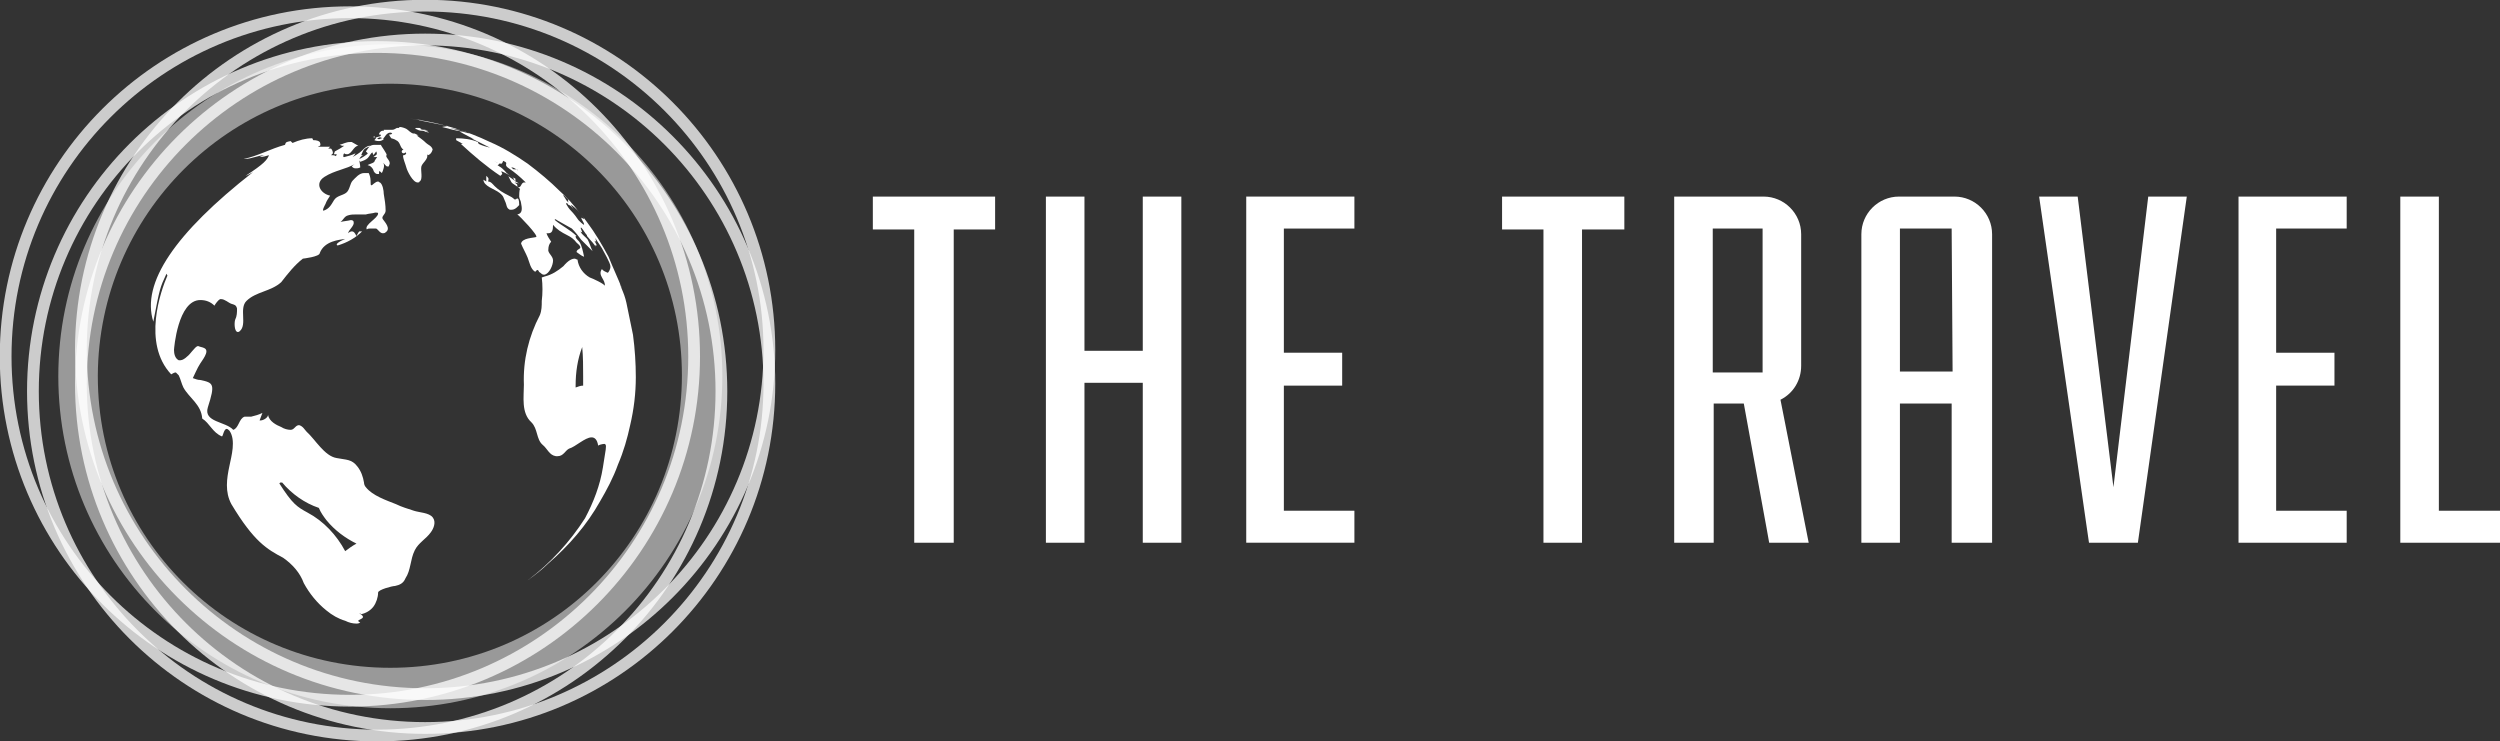 <?xml version="1.0" encoding="utf-8"?>
<!-- Generator: Adobe Illustrator 22.1.0, SVG Export Plug-In . SVG Version: 6.00 Build 0)  -->
<svg version="1.1" id="Layer_1" xmlns="http://www.w3.org/2000/svg" xmlns:xlink="http://www.w3.org/1999/xlink" x="0px" y="0px"
	 viewBox="0 0 265.8 78.8" style="enable-background:new 0 0 265.8 78.8;" xml:space="preserve">
<rect x="0" y="0" width="265.8" height="78.8" fill="#333333" stroke="none"/>
<style type="text/css">
	.st0{opacity:0.75;fill:none;stroke:#FFFFFF;stroke-width:1.25;stroke-miterlimit:10;enable-background:new    ;}
	.st1{opacity:0.5;}
	.st2{fill:#FFFFFF;}
</style>
<title>Asset 1</title>
<g id="Layer_2_1_">
	<g id="Layer_5">
		<circle class="st0" cx="45.2" cy="40.8" r="36.6"/>
		<circle class="st0" cx="37.2" cy="37.9" r="36.6"/>
		<circle class="st0" cx="45.2" cy="37.2" r="36.6"/>
		<circle class="st0" cx="40.1" cy="41.6" r="36.6"/>
		<g class="st1">
			<path class="st2" d="M41.4,8.9c17.2,0,31.1,13.8,31.1,31S58.7,71,41.5,71S10.4,57.2,10.4,40c0,0,0,0,0-0.1
				C10.5,22.8,24.3,9,41.4,8.9 M41.5,4.7C22,4.7,6.2,20.5,6.2,40S22,75.3,41.5,75.3S76.8,59.5,76.8,40S61,4.7,41.5,4.7
				C41.5,4.6,41.4,4.6,41.5,4.7L41.5,4.7z"/>
		</g>
		<g>
			<path class="st2" d="M42.4,13.6h-0.2c-0.2,0.1-0.3,0.2-0.5,0.2s-0.6,0-0.9,0c0,0.1,0,0.1,0,0.2c0-0.1,0-0.1-0.1-0.1l0,0
				c-0.2,0-0.4,0.2-0.4,0.4h0.1l0,0c0,0,0.1,0,0.1,0.1l0,0l-0.1,0.1l0,0c-0.1,0-0.3,0.1-0.4,0.1c-0.1,0-0.1,0-0.2-0.1
				c-0.1,0-0.1,0.1-0.1,0.1H40c0,0.1-0.1,0.2-0.2,0.3C40,15,40.2,15,40.3,15c0.2,0,0.4-0.1,0.5-0.2c0,0-0.1-0.1-0.2-0.1
				c-0.1,0-0.2,0.1-0.3,0.1s-0.1,0-0.2-0.1c0.1,0,0.2-0.1,0.3-0.1s0.3,0.1,0.3,0.2c0.2-0.2,0.4-0.7,0.8-0.7c0.1,0,0.1,0,0.2,0.1
				c-0.1,0.1-0.2,0.1-0.3,0.1s0.2,0.4,0.2,0.4s0.4,0.1,0.5,0.2c0.5,0.2,0.4,0.8,0.8,1c-0.3,0.1-0.2,0.4,0,0.4c0.1,0,0.1,0,0.2-0.1
				c0.2,0.1,0,0.3-0.2,0.3l0,0c-0.2,0,0.3,1.2,0.3,1.3c0.1,0.4,0.7,1.6,1.2,1.6c0.1,0,0.2,0,0.2-0.1c0.4-0.2,0.1-1.2,0.2-1.6
				s0.8-0.8,0.6-1.3l0.1,0.1c0.3-0.1,0.4-0.3,0.5-0.6c-0.1-0.4-0.5-0.5-0.7-0.7c-0.3-0.3-0.6-0.5-1-0.8h0.2l-0.4-0.2H44
				c-0.3,0-0.6-0.4-0.8-0.5s-0.5-0.2-0.7-0.2L42.4,13.6z"/>
			<path class="st2" d="M61.9,36.9C62,37.9,62,39,62,40c0,0.4,0,0.7,0,1c-0.3,0-0.5,0.1-0.8,0.2V41C61.2,39.6,61.4,38.2,61.9,36.9
				 M43.5,12.6l1.5,0.2l-0.6-0.1l0.2,0.1c1,0.2,2,0.4,3,0.6L47,13.3l0.6,0.1L47,13.5c0.7,0.2,1.5,0.4,2.2,0.5h-0.3
				c0.5,0.3,1.5,0.8,1.5,0.8l-0.3-0.1l-0.2-0.1c0.6,0.3,2.2,1.1,2.2,1.1c-0.4-0.1-0.8-0.2-1.2-0.4l-0.1-0.2
				c-0.7-0.3-1.5-0.4-2.3-0.4c0,0.1,0,0.2,0,0.2c0.2,0.1,0.5,0.3,0.7,0.4H49c1.3,1.2,2.7,2.4,4.2,3.4l0.2-0.2c0-0.1-0.1-0.2-0.1-0.3
				c0.5,0.2,1,0.5,1.5,0.8c0,0.1,0,0.2,0,0.3c-0.2-0.2-0.5-0.4-0.8-0.6c0.1,0,0.3,0.7,0.5,0.8c0.3,0.2,0.6,0.4,0.8,0.6l0,0
				c-0.1,0-0.1,0.8-0.1,0.8c0,0.2,0.2,0.5,0.2,0.7c0.1,0.5,0.2,1.1-0.4,1.2c0.2,0.1,2.3,2.3,2,2.4s-1.5,0.1-1.6,0.7
				c0.2,0.5,0.5,1,0.7,1.5s0.3,1.2,0.8,1.5l0.2-0.2l0,0c0.1,0,0.2,0.1,0.2,0.2c0.2,0.1,0.3,0.3,0.5,0.3h0.1c0.5-0.1,0.9-1,0.9-1.5
				s-0.6-0.8-0.5-1.2c0-0.3,0.1-0.6,0.3-0.8c-0.2-0.3-0.4-0.6-0.5-0.9h0.2c0.4,0,0.5-0.3,0.5-0.9c0.4,0.5,0.9,0.8,1.5,1.1
				c0.4,0.2,0.7,0.4,1,0.8c0.1,0.1,0.4,0.3,0.4,0.5s-0.4,0.2-0.4,0.5c0.3,0.2,0.5,0.4,0.8,0.5c-0.3-1.5-0.5-1.6-0.7-1.8
				s-0.2-0.3-0.2-0.4l0,0h0.1c-0.7-0.7-1.6-1.1-2.3-1.7c0-0.1,0-0.1-0.1-0.1l0,0c0.1,0,0.2,0,0.3,0.1l1.6,0.9c0.4,0.4,0.7,0.8,1,1.2
				c0.4,0.4,0.8,0.8,1.2,1.2c-0.2-0.4-0.3-0.8-0.5-1.2c-0.2-0.3-0.6-0.5-0.8-0.9c0.1,0.1,0.2,0.1,0.2,0.1l0,0
				c-0.2-0.5-0.2-0.5-0.1-0.5c0.2,0.2,0.4,0.6,0.6,0.8l0,0l0,0c0,0.1,0,0.1,0.1,0.2c0.3,0.4,0.7,0.7,0.9,1.2
				c-0.1-0.2-0.1-0.2-0.1-0.3s0,0,0.1,0s0-0.1-0.2-0.5c0.2,0.1,0.2,0.1,0.2,0.2s0-0.1-0.1-0.5c0.2,0.4,0.4,0.6,0.7,1.1
				c0.9,1.6,0.9,1.8,0.9,2S64.7,29,64.6,29c-0.2-0.1-0.5-0.2-0.6-0.4c-0.5,0.7,0.4,1.1,0.3,1.8c0-0.2-1.3-0.8-1.6-0.9
				c-0.7-0.4-1.2-1.1-1.3-1.9c-0.1,0-0.2-0.1-0.3-0.1c-0.3,0-0.7,0.2-1.2,0.8c-0.6,0.5-1.2,0.9-2,1.1l-0.3,0.1
				c0.1,0.8,0.1,1.7,0,2.5c0,0.5,0,1-0.2,1.5c-1.2,2.3-1.8,4.8-1.7,7.4c0,1.3-0.3,3,0.8,4c0.7,0.7,0.5,1.8,1.2,2.4
				c0.5,0.4,0.7,1.1,1.4,1.2h0.2c0.6,0,0.8-0.6,1.2-0.8c0.7-0.2,1.7-1.2,2.4-1.2c0.3,0,0.6,0.2,0.7,0.9c0-0.1,0.5-0.2,0.6-0.2h0.1
				c0.2,0.1,0.1,0.4,0.1,0.6c-0.1,0.7-0.2,1.3-0.3,1.9c-0.3,1.9-1,3.7-1.9,5.4c-1.6,2.5-3.7,4.8-6.1,6.6c0.7-0.5,1.6-1.2,2.2-1.8
				c2.2-1.9,4.1-4.1,5.5-6.6c0.7-1.2,1.4-2.5,1.9-3.9c0.6-1.4,1-2.8,1.3-4.2c0.4-1.7,0.6-3.4,0.6-5.1c0-1.5-0.1-3-0.3-4.5
				c-0.2-1-0.5-2.4-0.7-3.4l-0.1-0.4c-0.2-0.7-0.3-0.8-0.6-1.6c0.1,0.1,0.1,0.3,0.2,0.4c-0.4-1-1-2.3-1.4-3.3
				c-0.7-1.3-1.4-2.5-2.3-3.7l-0.6-0.8c0.3,0.4,0.3,0.4,0.3,0.5l0,0c-0.1-0.1-0.3-0.1-0.3-0.2c0,0.3,0.3,0.5,0.3,0.8l0,0
				c-0.1,0-0.5-0.4-0.5-0.4l-0.1-0.1c-0.2-0.3-0.5-0.7-0.8-1c-0.2-0.2-0.4-0.5-0.5-0.7c0-0.1,0-0.1,0-0.1h0.1
				c0.1,0.1,0.1,0.2,0.2,0.2s0.4,0.3,0.5,0.5c-0.2-0.4-0.3-0.4-0.3-0.5l0,0c0.1,0,0.7,0.5,0.9,0.8c-0.6-0.8-1.3-1.6-2.1-2.3
				c-1-1-2.2-2-3.4-2.9c-1.3-0.9-2.6-1.7-4-2.3c-2.5-1.2-5.2-2-7.9-2.4L43.5,12.6L43.5,12.6z M49.9,14.2c-0.7-0.2-1.4-0.4-2.1-0.6
				c0.6,0.1,1.1,0.2,1.7,0.4L49.9,14.2L49.9,14.2z M53.1,17.4c-0.2-0.1-0.5-0.2-0.7-0.4c-0.2-0.1-0.3-0.3-0.5-0.4
				c-0.3-0.3-0.6-0.5-1-0.6l0,0l0,0l0,0l0,0l0,0c0.7,0.4,1.3,1,2,1.3c0.1,0.1,0.3,0.1,0.4,0.1c0.1,0,0.1-0.1,0.2-0.3l0.2,0.1
				c0.2,0.1,0.1,0.2,0.1,0.3s0,0.2,0.3,0.4c0.6,0.4,1.2,0.9,1.8,1.5h-0.2c-0.1,0-0.2,0.1-0.3,0.3s-0.2,0.2-0.2,0.2s0,0-0.1,0
				S55,19.8,55,19.7s0-0.1-0.3-0.3l0.5,0.1c-0.7-0.3-0.6-0.6-0.6-0.6c-0.3-0.2-0.7-0.4-0.9-0.7c-0.2-0.2-0.4-0.4-0.6-0.5
				c-0.1-0.1-0.2-0.1-0.2-0.1L53.1,17.4z M55.1,18.1c-0.1,0-0.1,0-0.2-0.1h-0.2h-0.1c0,0-0.3-0.2-0.2-0.2l0,0c0.2,0,0.3,0.1,0.5,0.2
				C55.1,18.1,55.1,18.1,55.1,18.1L55.1,18.1z M60.5,21.6c-0.2-0.2-0.3-0.3-0.4-0.5s-0.2-0.2-0.2-0.4l0,0c0.2,0.2,0.3,0.3,0.5,0.5
				C60.4,21.5,60.4,21.5,60.5,21.6L60.5,21.6z"/>
			<path class="st2" d="M29.8,51.3H30c1,1.2,2.4,2.2,3.9,2.7c0.2,0.5,0.5,0.9,0.8,1.3c0.9,1.1,2,1.9,3.2,2.5
				c-0.4,0.2-0.8,0.5-1.2,0.8c-0.9-1.7-2.3-3.2-4-4.1c-1.1-0.6-1.6-0.9-3-3.1L29.8,51.3 M33.2,14.7c-0.7,0-1.4,0.2-2.1,0.5L30.9,15
				c-0.5,0.1-0.5,0.1-0.6,0.4c-1.5,0.4-2.9,1.2-4.4,1.5H26c0.8,0,1.4-0.4,2.2-0.4c-0.2,0-0.4,0.1-0.6,0.2c0.3,0,0.7-0.1,1-0.2
				c-0.2,0.5-0.5,0.9-2.5,2.2c0.3-0.1,0.6-0.3,0.8-0.4C18.6,24.8,15,30.1,16.3,34.2c0.7-3.6,0.7-3.6,1.4-5.1l0.1,0.2
				c-0.7,1.6-2.7,7.2,0.4,10.5c0.2-0.1,0.3-0.2,0.5-0.2c0.1,0.1,0.2,0.2,0.3,0.3c0.2,0.4,0.3,0.9,0.5,1.3c0.6,1.1,1.9,1.8,2,3.3
				c0.8,0.5,1.1,1.5,2.1,1.9l0,0c0.1,0,0.2-0.8,0.5-0.8c0.1,0,0.2,0.1,0.3,0.2c0.7,1,0.2,2.7,0,3.7c-0.3,1.4-0.5,2.8,0.2,4.1
				c2.4,4,3.8,4.8,5.5,5.7c1,0.7,1.8,1.6,2.2,2.7c0.6,1.1,1.4,2.1,2.4,2.9c0.6,0.5,1.3,0.9,2,1.1c0.4,0.2,0.8,0.3,1.2,0.3
				c0.1,0,0.2,0,0.4-0.1C38,66,38,66,38.4,65.8s0.1-0.4-0.2-0.6c0.1,0,0.2,0.1,0.2,0.1c0.5-0.1,1-0.4,1.3-0.8s0.5-1,0.5-1.5
				c0-0.3,1.5-0.7,1.8-0.7c0.5-0.1,0.9-0.3,1.1-0.8c0.6-0.9,0.5-2,1-3c0.4-0.8,1.2-1.2,1.7-1.9c0.3-0.4,0.6-1.1,0.2-1.6
				s-1.4-0.5-2-0.7s-1.3-0.4-1.9-0.7c-1-0.4-2.5-0.9-3.2-1.8c-0.1-0.1-0.2-0.3-0.2-0.5c-0.1-0.6-0.3-1.2-0.7-1.7
				c-0.6-0.8-1.2-0.7-2.2-0.9c-1.3-0.2-2.3-2-3.2-2.8c-0.2-0.2-0.4-0.6-0.8-0.7l0,0c-0.4,0-0.5,0.5-0.9,0.5l0,0
				c-0.3,0-0.7-0.1-1-0.3c-0.5-0.2-1.3-0.6-1.4-1.3c0,0.3-0.5,0.6-0.8,0.6h-0.1l0.3-0.8c-0.4,0.2-0.8,0.3-1.2,0.4
				c-0.1,0-0.2,0-0.3,0h-0.2c-0.1,0-0.2,0-0.2,0c-0.6,0.2-0.6,1.2-1.2,1.4c-0.8-0.9-3.2-0.8-2.7-2.4c0.8-2.5,0.6-2.6-0.8-2.9
				c-0.3,0-0.5-0.1-0.8-0.2c0,0,0.6-1.3,0.7-1.4c0.2-0.4,1.2-1.5,0.5-1.8c-0.2-0.1-0.4-0.1-0.6-0.2H21c-0.3,0.1-0.8,0.9-1.1,1.1
				c-0.2,0.2-0.5,0.4-0.7,0.4c-0.1,0-0.1,0-0.2,0c-0.4-0.2-0.5-0.7-0.5-1.1c0-0.1,0.4-5.3,2.8-5.3c0.6,0,1.1,0.2,1.5,0.6
				c0.1-0.2,0.4-0.6,0.6-0.7h0.1c0.4,0,0.8,0.4,1.1,0.5s0.5,0.1,0.6,0.5c0,0.4,0,0.8-0.2,1.2c-0.1,0.3-0.1,1.3,0.3,1.3
				c0.1,0,0.2-0.1,0.2-0.1c0.8-0.7-0.1-2.4,0.7-3.2c1-1,2.6-1,3.7-2c0.7-0.9,1.4-1.8,2.3-2.5c0,0,1.8-0.2,1.8-0.6
				c0.5-1.3,2.1-1.4,2.7-1.5c-0.7,0.3-1.1,0.6-0.8,0.7l0,0c1-0.3,1.9-0.8,2.6-1.5h-0.3c-0.1,0.1-0.2,0.3-0.3,0.5
				c-0.2-0.4-0.3-0.5-0.5-0.5c-0.1,0-0.3,0.1-0.4,0.2c0.1-0.4,0.7-0.8,0.6-1.2c0-0.1-0.1-0.2-0.3-0.2c-0.4,0.1-0.7,0.1-1.1,0.2
				c0.3-0.2,0.4-0.6,0.8-0.7c0.3-0.1,0.6-0.1,0.9-0.1h0.3c0.2,0,0.5,0,0.7,0c0.3-0.1,0.7-0.1,1-0.2c0.2,0,0.3,0,0.3,0.1
				c0,0.5-1.5,1.2-1.2,1.7c0.1-0.1,0.2-0.1,0.3-0.1h0.3H40c0.2,0.1,0.4,0.5,0.7,0.5c0.1,0,0.2,0,0.3-0.1c0.6-0.4-0.1-1.1-0.3-1.4
				s0.3-0.5,0.3-0.9c0-0.6-0.1-1.2-0.2-1.8c0-0.3-0.1-1-0.4-1.2c-0.1,0-0.1-0.1-0.2-0.1c-0.3,0-0.6,0.4-0.7,0.4s-0.1-0.1-0.1-0.5
				c0-0.3-0.1-0.6-0.2-0.8H39h-0.3c-0.5,0-0.9,0.5-1.2,0.8s-0.3,1-0.7,1.3s-1,0.3-1.3,0.8s-0.5,0.9-1.1,1.1l0,0
				c-0.2,0,0.2-0.7,0.2-0.7l0,0c0.1-0.3,0.3-0.6,0.5-0.9c-1-0.2-1.7-1.3-0.6-2s2.3-0.8,3.3-1.4c-0.2,0.1-0.3,0.2-0.4,0.3
				c0.1,0.1,0.2,0.2,0.4,0.2s0.3,0,0.5-0.1c0-0.3-0.1-0.6-0.1-0.8c0,0.1,0.1,0.2,0.1,0.2c0.3-0.1,0.6-0.2,0.8-0.4
				c0.2-0.2,0.3-0.5,0.5-0.6c0,0.1,0.1,0.2,0.1,0.3c0.1-0.1,0.2-0.3,0.3-0.4c0.2,0.4-0.1,0.4-0.3,0.6H40h0.1l0,0
				c0,0-0.3,0.4-0.3,0.5c-0.2,0.2-0.5,0.2-0.8,0.4c0,0,0.1-0.1,0.2,0c0.2,0,0.5,0.4,0.5,0.5s0.2,0.4,0.4,0.4c0.1,0,0.2,0,0.2,0
				c0-0.1,0-0.2,0-0.3c0.1,0,0.2,0.1,0.3,0.2c0.1-0.2,0.4-0.9,0.1-1.1c0.2,0.1,0.3,0.4,0.5,0.4s0.1,0,0.2-0.2c0.2-0.4-0.5-0.8-0.3-1
				c0.1-0.1-0.6-1-0.6-1.1h-0.6c-0.5,0-0.6,0.1-1,0.7l0.2,0.2c0,0.1-0.8,0.6-0.9,0.6c0.1-0.2,0.2-0.3,0.4-0.4c-0.1,0-0.2,0-0.2,0
				s0.2-0.5,0.3-0.6c0.2-0.2,0.5-0.3,0.8-0.4h-0.2c-0.3,0-0.6,0.3-0.8,0.5c-0.3,0.3-0.7,0.5-1,0.7c0.1-0.1,0.2-0.2,0.3-0.4l0,0
				c-0.4,0.2-0.8,0.3-1.2,0.4c-0.1,0-0.1,0-0.1-0.1s0-0.2,0.1-0.3c0.1,0.1,0.2,0.1,0.3,0.1c0.5,0,0.7-0.9,1.2-0.9
				c-0.2-0.1-0.5-0.3-0.7-0.4c-0.1,0-0.2,0-0.2,0c-0.4,0-0.7,0.2-1.1,0.3c0.1,0,0.2,0.1,0.3,0.1s0.1,0,0.2,0c-0.3,0.2-0.6,0.4-1,0.6
				l0,0l-0.1,0.3h0.3c0,0.1-0.1,0.2-0.1,0.2c-0.1-0.1-0.3-0.1-0.4-0.1h-0.1l0.2-0.2c0-0.2-0.1-0.4-0.2-0.5h-0.3l0.2-0.2
				c-0.2,0-0.4,0-0.5,0h-0.8c0.1-0.1,0.4,0,0.2-0.5c-0.1-0.1-0.3-0.2-0.7-0.2L33.2,14.7z M36.5,66.1L36.5,66.1L36.5,66.1L36.5,66.1
				L36.5,66.1z"/>
			<path class="st2" d="M37.9,16.1L37.9,16.1L37.9,16.1L37.9,16.1z"/>
			<path class="st2" d="M55.2,17.1L55.2,17.1l-0.6,0.4L55.2,17.1 M51.7,18.7c0,0.2,0,0.4,0,0.6c-0.1-0.1-0.2-0.1-0.3-0.2
				c0,0.7,1.2,1,1.7,1.4s0.4,0.5,0.6,0.9s0.1,0.7,0.5,0.9c0,0,0.1,0,0.2,0c0.4,0,0.7-0.4,0.8-0.5l0,0c0-0.6-0.1-0.7-0.2-0.7
				s-0.1,0.1-0.2,0.1c0,0,0,0-0.1,0c-0.2-0.2-0.4-0.3-0.6-0.4c-0.6-0.3-1.1-0.6-1.5-1c-0.2-0.2-0.4-0.5-0.7-0.5
				C52,18.9,51.9,18.9,51.7,18.7L51.7,18.7z M51.6,19.3L51.6,19.3z M55.2,21.8L55.2,21.8c0,0.4,0,0.5,0,0.5V21.8z"/>
			<path class="st2" d="M44.2,13.6c0,0-0.1,0.1,0,0.1c0.2,0.1,0.4,0.2,0.6,0.2l0,0l0,0c0.1,0,0.3,0,0.4,0.1l0.4,0.1l0,0
				c0,0,0,0-0.1-0.1l-0.7-0.2c0.2,0.1,0.5,0.1,0.7,0.1l0,0l-0.3-0.1l0,0c-0.2,0-0.4,0-0.5-0.1l0,0h0.1l0,0c0,0,0,0-0.2-0.1H44.2
				L44.2,13.6z"/>
		</g>
		<path class="st2" d="M97.2,57.7V24.4h-4.4v-3.5h13v3.5h-4.4v33.3C101.4,57.7,97.2,57.7,97.2,57.7z"/>
		<path class="st2" d="M121.5,57.7v-17h-6.2v17h-4.1V20.9h4.1v16.4h6.2V20.9h4.1v36.8C125.6,57.7,121.5,57.7,121.5,57.7z"/>
		<path class="st2" d="M132.5,57.7V20.9H144v3.4h-7.5v13.2h6.2V41h-6.2v13.3h7.5v3.4H132.5z"/>
		<path class="st2" d="M164.1,57.7V24.4h-4.4v-3.5h13v3.5h-4.5v33.3C168.2,57.7,164.1,57.7,164.1,57.7z"/>
		<path class="st2" d="M188.1,57.7l-2.7-14.8h-3.2v14.8H178V20.9h9.5c2.2,0,4,1.8,4,4v14c0,1.5-0.8,2.9-2.2,3.6l3,15.2H188.1z
			 M187.4,24.3h-5.3v15.3h5.3V24.3z"/>
		<path class="st2" d="M207.5,57.7V42.9H202v14.8h-4.1V24.9c0-2.2,1.8-4,4-4h5.9c2.2,0,4,1.8,4,4v32.8
			C211.8,57.7,207.5,57.7,207.5,57.7z M207.5,24.3H202v15.2h5.6L207.5,24.3z"/>
		<path class="st2" d="M222.1,57.7l-5.3-36.8h4.1l3.8,30.9l3.7-30.9h4.1l-5.2,36.8C227.3,57.7,222.1,57.7,222.1,57.7z"/>
		<path class="st2" d="M238,57.7V20.9h11.5v3.4H242v13.2h6.2V41H242v13.3h7.5v3.4H238z"/>
		<path class="st2" d="M255.2,57.7V20.9h4.1v33.4h6.5v3.4C265.8,57.7,255.2,57.7,255.2,57.7z"/>
	</g>
</g>
</svg>
